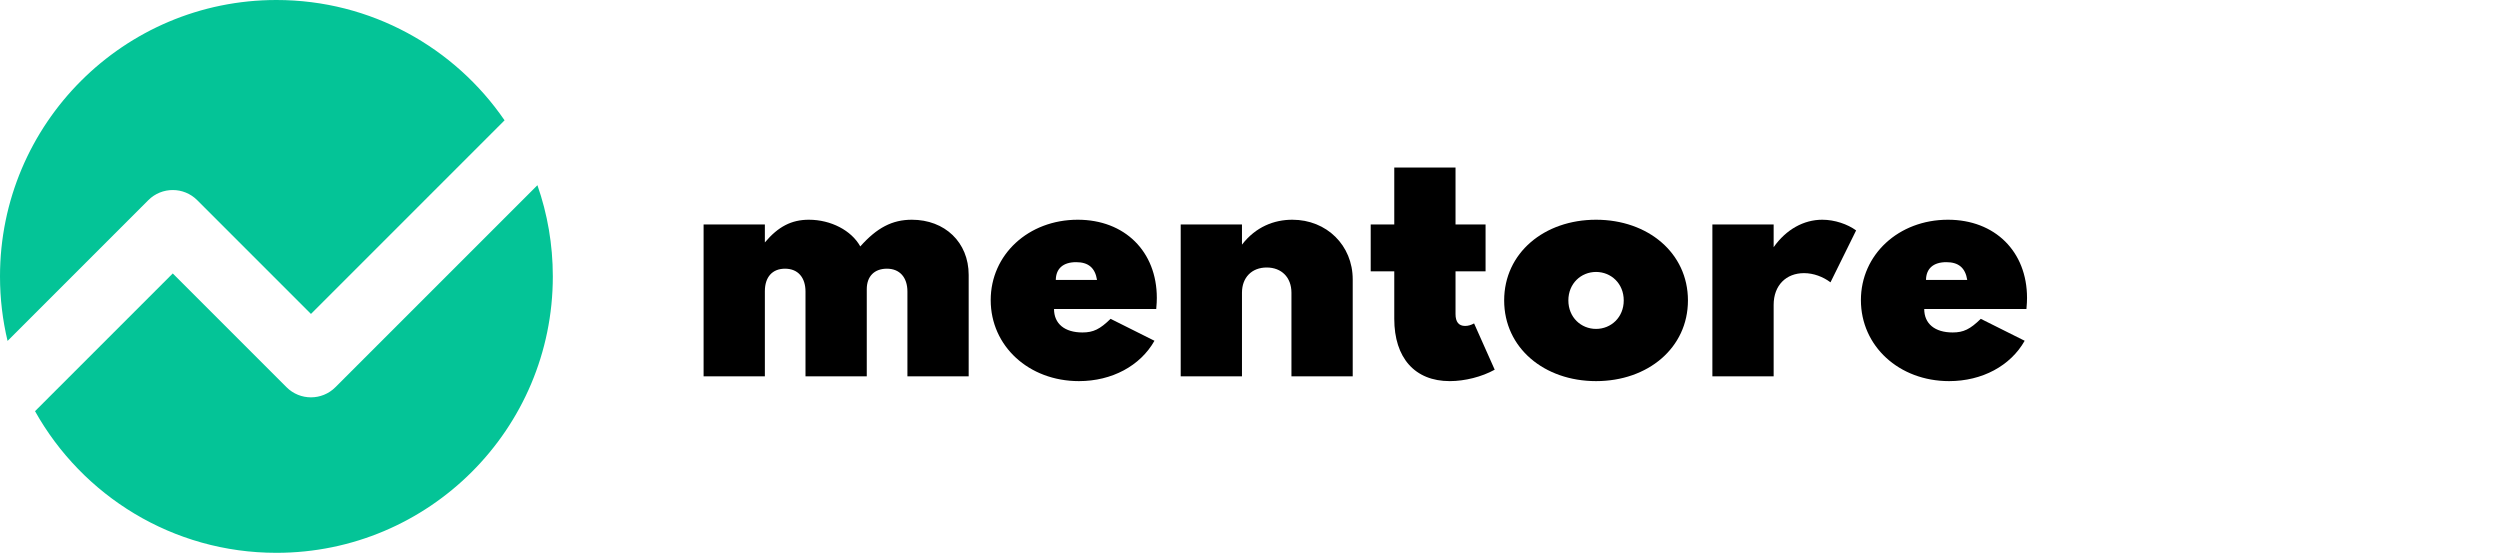 <svg width="185" height="41" viewBox="0 0 185 41" fill="none" xmlns="http://www.w3.org/2000/svg">
<path d="M37.338 8.904C33.653 3.527 27.465 0 20.454 0C9.158 0 0 9.158 0 20.454C0 22.098 0.194 23.696 0.56 25.228L10.976 14.811C11.975 13.813 13.594 13.813 14.592 14.811L23.011 23.231L37.338 8.904Z" fill="#04C497"/>
<path d="M39.769 13.705L24.819 28.654C23.821 29.653 22.202 29.653 21.203 28.654L12.784 20.235L2.592 30.427C6.091 36.681 12.779 40.909 20.454 40.909C31.751 40.909 40.909 31.751 40.909 20.454C40.909 18.089 40.508 15.818 39.769 13.705Z" fill="#04C497"/>
<path d="M52.066 27.851H56.6V21.551C56.6 20.497 57.155 19.883 58.093 19.883C59.073 19.883 59.607 20.563 59.607 21.573V27.851H64.141V21.397C64.141 20.453 64.697 19.883 65.634 19.883C66.571 19.883 67.149 20.519 67.149 21.573V27.851H71.682V20.343C71.682 17.929 69.917 16.26 67.475 16.26C66.026 16.26 64.893 16.853 63.661 18.236C63.007 17.051 61.482 16.26 59.858 16.26C58.572 16.26 57.591 16.765 56.6 17.94V16.612H52.066V27.851Z" fill="black"/>
<path d="M73.312 22.209C73.312 25.612 76.134 28.203 79.84 28.203C82.281 28.203 84.384 27.072 85.43 25.217L82.183 23.593C81.398 24.361 80.908 24.602 80.101 24.602C78.783 24.602 77.998 23.955 77.998 22.868H85.561C85.594 22.495 85.605 22.275 85.605 22.045C85.605 18.609 83.229 16.26 79.752 16.26C76.102 16.26 73.312 18.84 73.312 22.209ZM79.633 19.4C80.537 19.4 81.038 19.817 81.18 20.717H78.129C78.14 19.872 78.674 19.4 79.633 19.4Z" fill="black"/>
<path d="M87.372 16.612V27.851H91.906V21.661C91.906 20.53 92.636 19.795 93.736 19.795C94.837 19.795 95.567 20.53 95.567 21.661V27.851H100.101V20.673C100.101 18.159 98.172 16.26 95.633 16.26C94.292 16.26 92.93 16.776 91.906 18.104V16.612H87.372Z" fill="black"/>
<path d="M101.432 16.612V20.08H103.176V23.593C103.176 26.49 104.701 28.203 107.284 28.203C108.396 28.203 109.66 27.884 110.608 27.357L109.082 23.933C108.864 24.053 108.646 24.119 108.418 24.119C107.949 24.119 107.709 23.823 107.709 23.241V20.08H109.932V16.612H107.709V12.397H103.176V16.612H101.432Z" fill="black"/>
<path d="M111.308 22.231C111.308 25.744 114.272 28.203 118.108 28.203C121.944 28.203 124.908 25.744 124.908 22.231C124.908 18.719 121.944 16.26 118.108 16.26C114.272 16.26 111.308 18.719 111.308 22.231ZM116.059 22.231C116.059 20.98 116.996 20.124 118.108 20.124C119.219 20.124 120.157 20.98 120.157 22.231C120.157 23.483 119.219 24.339 118.108 24.339C116.996 24.339 116.059 23.483 116.059 22.231Z" fill="black"/>
<path d="M126.716 27.851H131.25V22.561C131.25 21.101 132.187 20.212 133.495 20.212C134.214 20.212 134.912 20.486 135.456 20.892L137.353 17.051C136.721 16.59 135.772 16.26 134.846 16.26C133.484 16.26 132.176 16.974 131.25 18.291V16.612H126.716V27.851Z" fill="black"/>
<path d="M137.707 22.209C137.707 25.612 140.53 28.203 144.235 28.203C146.676 28.203 148.779 27.072 149.826 25.217L146.578 23.593C145.793 24.361 145.303 24.602 144.497 24.602C143.178 24.602 142.393 23.955 142.393 22.868H149.956C149.989 22.495 150 22.275 150 22.045C150 18.609 147.624 16.26 144.148 16.26C140.497 16.26 137.707 18.84 137.707 22.209ZM144.028 19.4C144.933 19.4 145.434 19.817 145.576 20.717H142.524C142.535 19.872 143.069 19.4 144.028 19.4Z" fill="black"/>
</svg>
